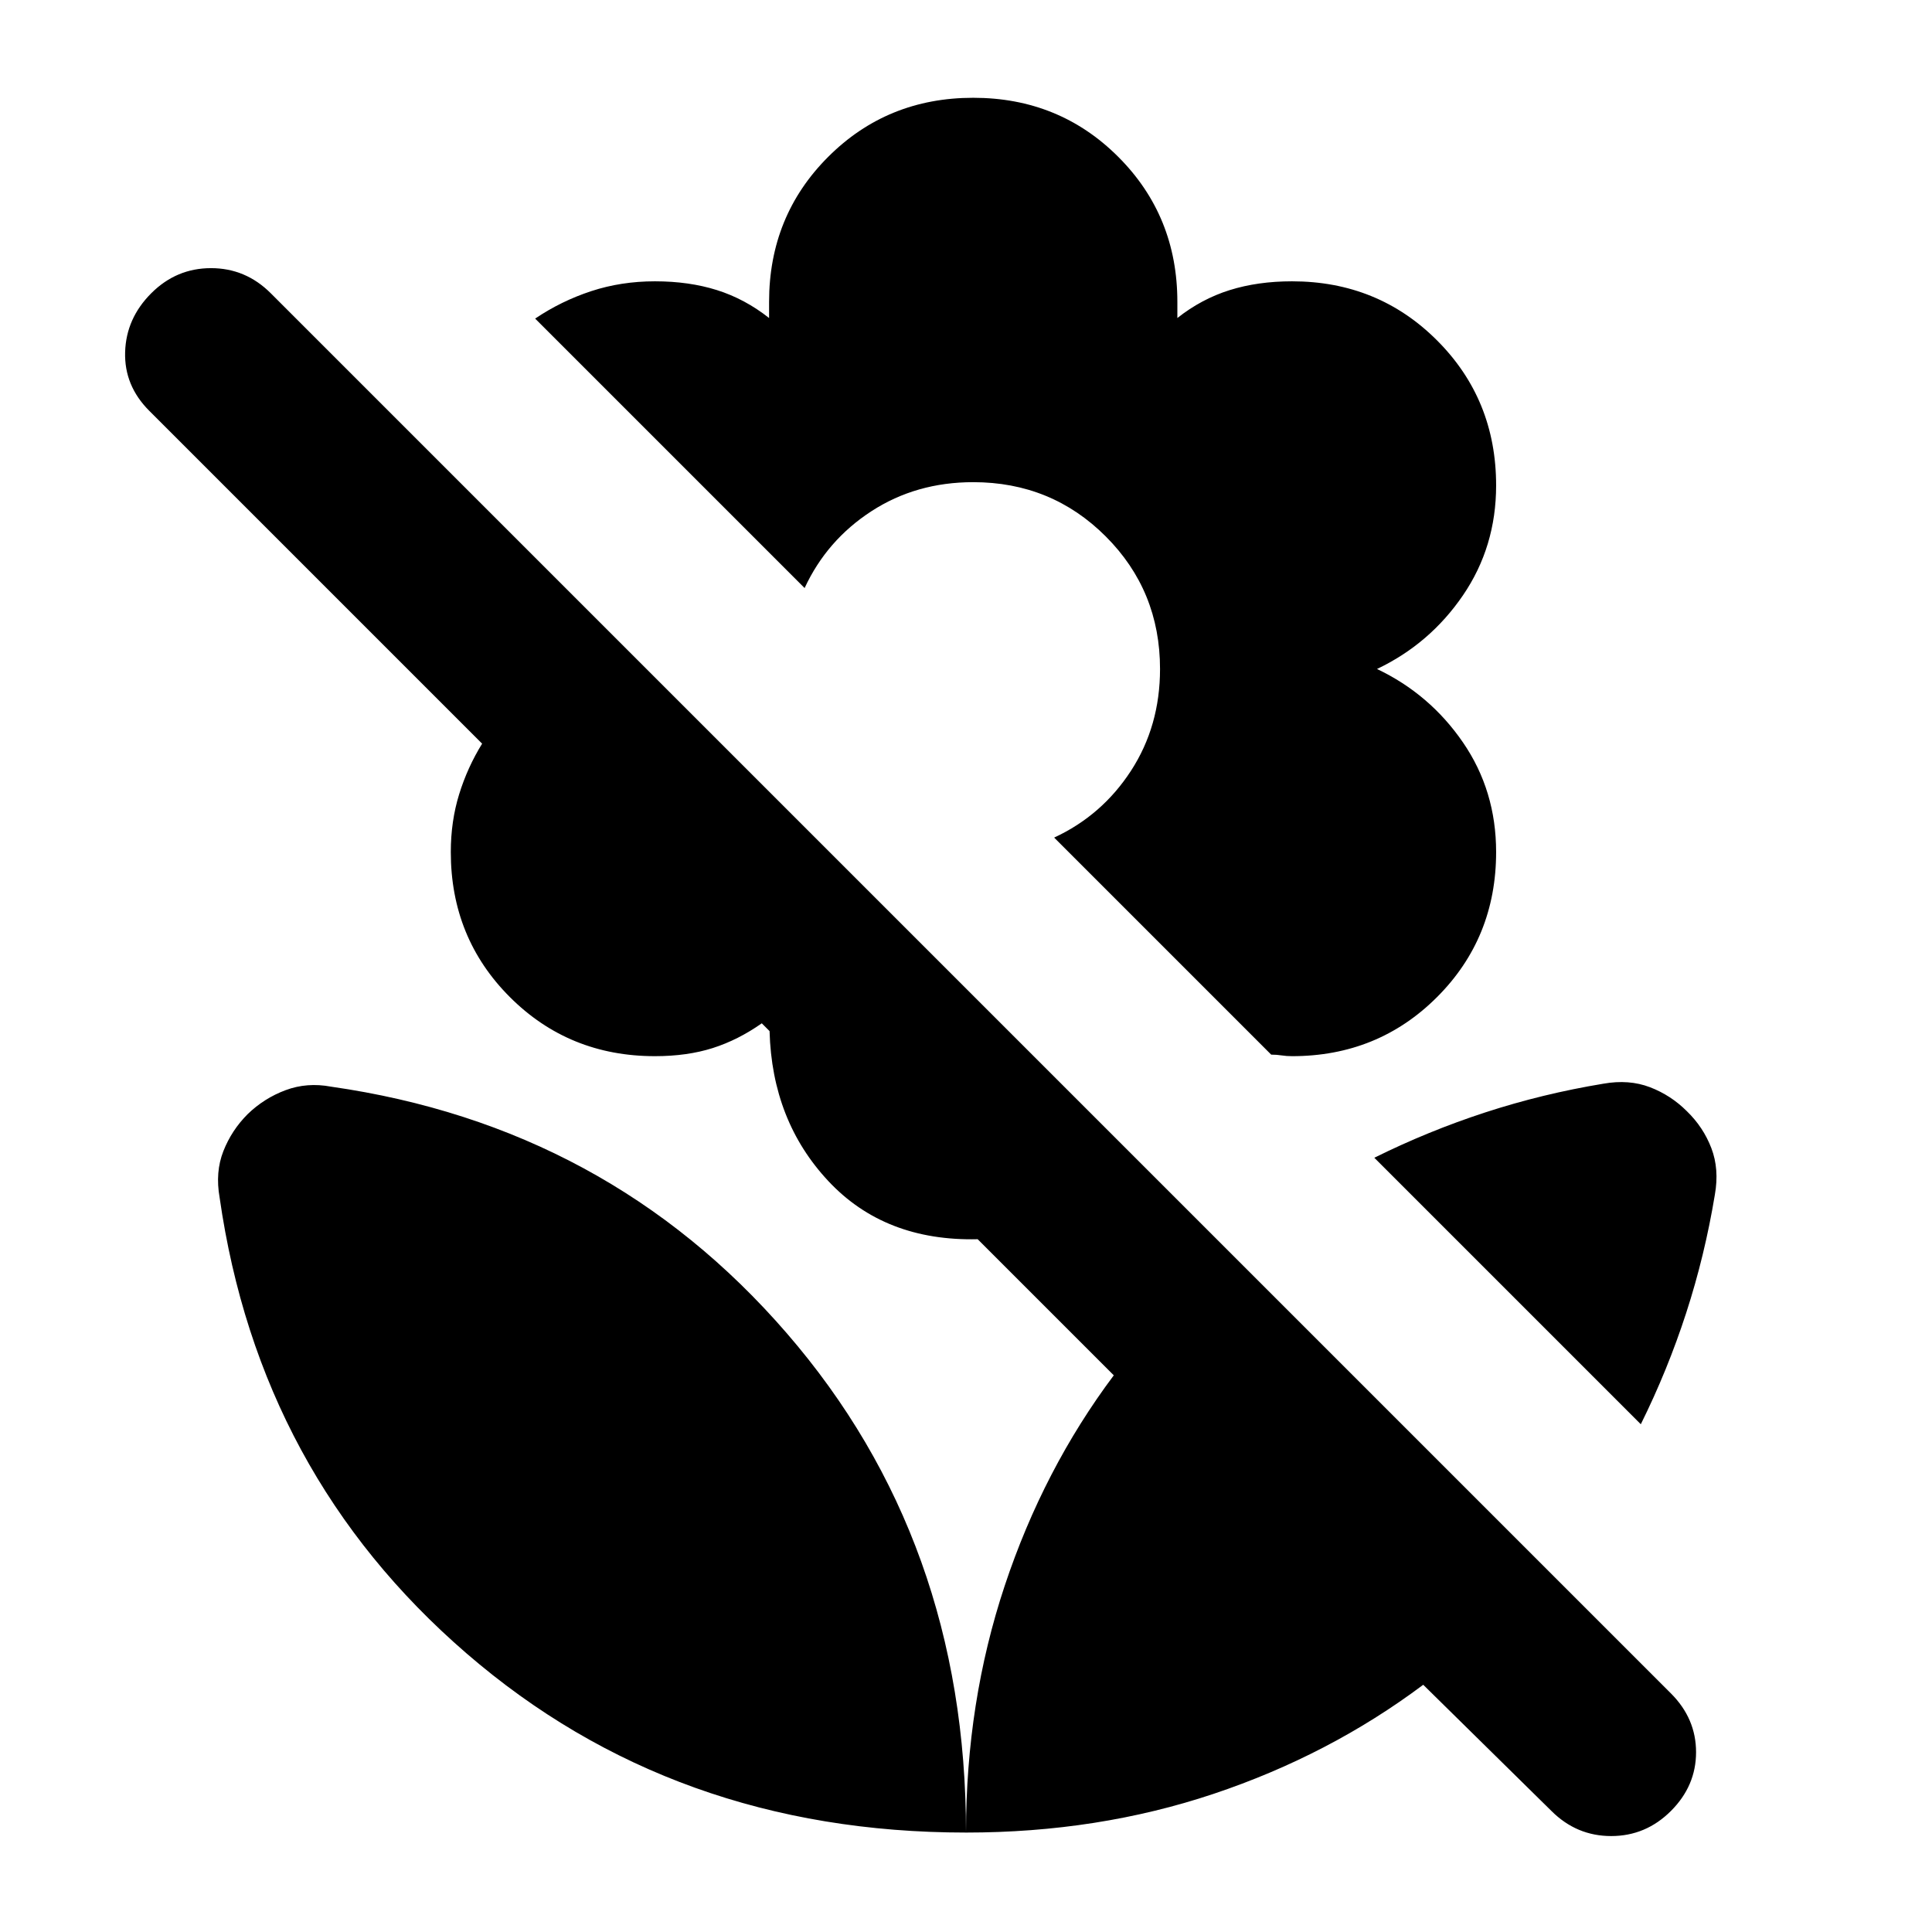<svg aria-hidden="true" viewBox="0 -960 960 960" fill="currentColor">
  <path d="m770.891-60.152-63.695-62.696q-46.674 34.957-104.163 54.196Q545.544-49.412 480-49.412q0-64.783 19.239-122.653 19.239-57.87 54.196-104.544l-67.631-67.63q-46.13 1.087-74.174-28.859-28.043-29.945-29.239-74.554l-3.869-3.87q-11.761 8.283-24.402 12.305-12.642 4.021-28.685 4.021-42.718 0-72.076-29.358Q224-493.913 224-536.63q0-15.283 4.141-28.685 4.142-13.402 11.424-25.163L74.152-755.891q-12.478-12.479-11.978-29.196.5-16.718 12.978-29.196 12.478-12.478 29.696-12.478 17.217 0 29.695 12.478l695.74 695.74q12.478 12.478 12.478 29.195 0 16.718-12.478 29.196-12.478 12.478-29.696 12.478-17.217 0-29.696-12.478Zm44.414-192.152L682.891-384.717q26.761-13.283 55.164-22.544 28.402-9.261 58.684-14.261 12.674-2.239 23.087 1.739 10.413 3.979 18.37 11.935 8.196 7.957 12.174 18.37 3.978 10.413 1.739 23.087-5 30.282-14.261 58.804-9.261 28.522-22.543 55.283ZM641.978-435.196q-2.76 0-5.163-.38-2.402-.381-5.163-.381L523.804-543.805q23.805-11.043 38.207-33.25 14.402-22.206 14.402-50.532 0-38.891-26.967-65.859-26.968-26.967-65.859-26.967-28.326 0-50.532 14.402-22.207 14.402-33.25 38.207L265.913-801.696q13-8.761 27.881-13.641 14.88-4.881 31.641-4.881 17 0 30.859 4.381 13.858 4.38 25.858 13.859v-8q0-42.718 29.359-72.077 29.359-29.358 72.076-29.358 42.717 0 72.076 29.358 29.359 29.359 29.359 72.077v8q12-9.479 25.978-13.859 13.978-4.381 30.978-4.381 42.718 0 72.077 29.359 29.358 29.359 29.358 72.076 0 30.479-16.478 54.598-16.478 24.12-42.717 36.598 26.239 12.478 42.717 36.478 16.478 24 16.478 54.479 0 42.717-29.358 72.076-29.359 29.358-72.077 29.358ZM480-49.413q0-145.13-89-248.043-89-102.914-226.5-122.587-11.913-2.24-22.587 1.739-10.674 3.978-18.87 11.934-7.956 7.957-12.054 18.37t-1.859 23.087q19.674 137.5 122.707 226.5 103.032 89 248.163 89Z"/>
</svg>
